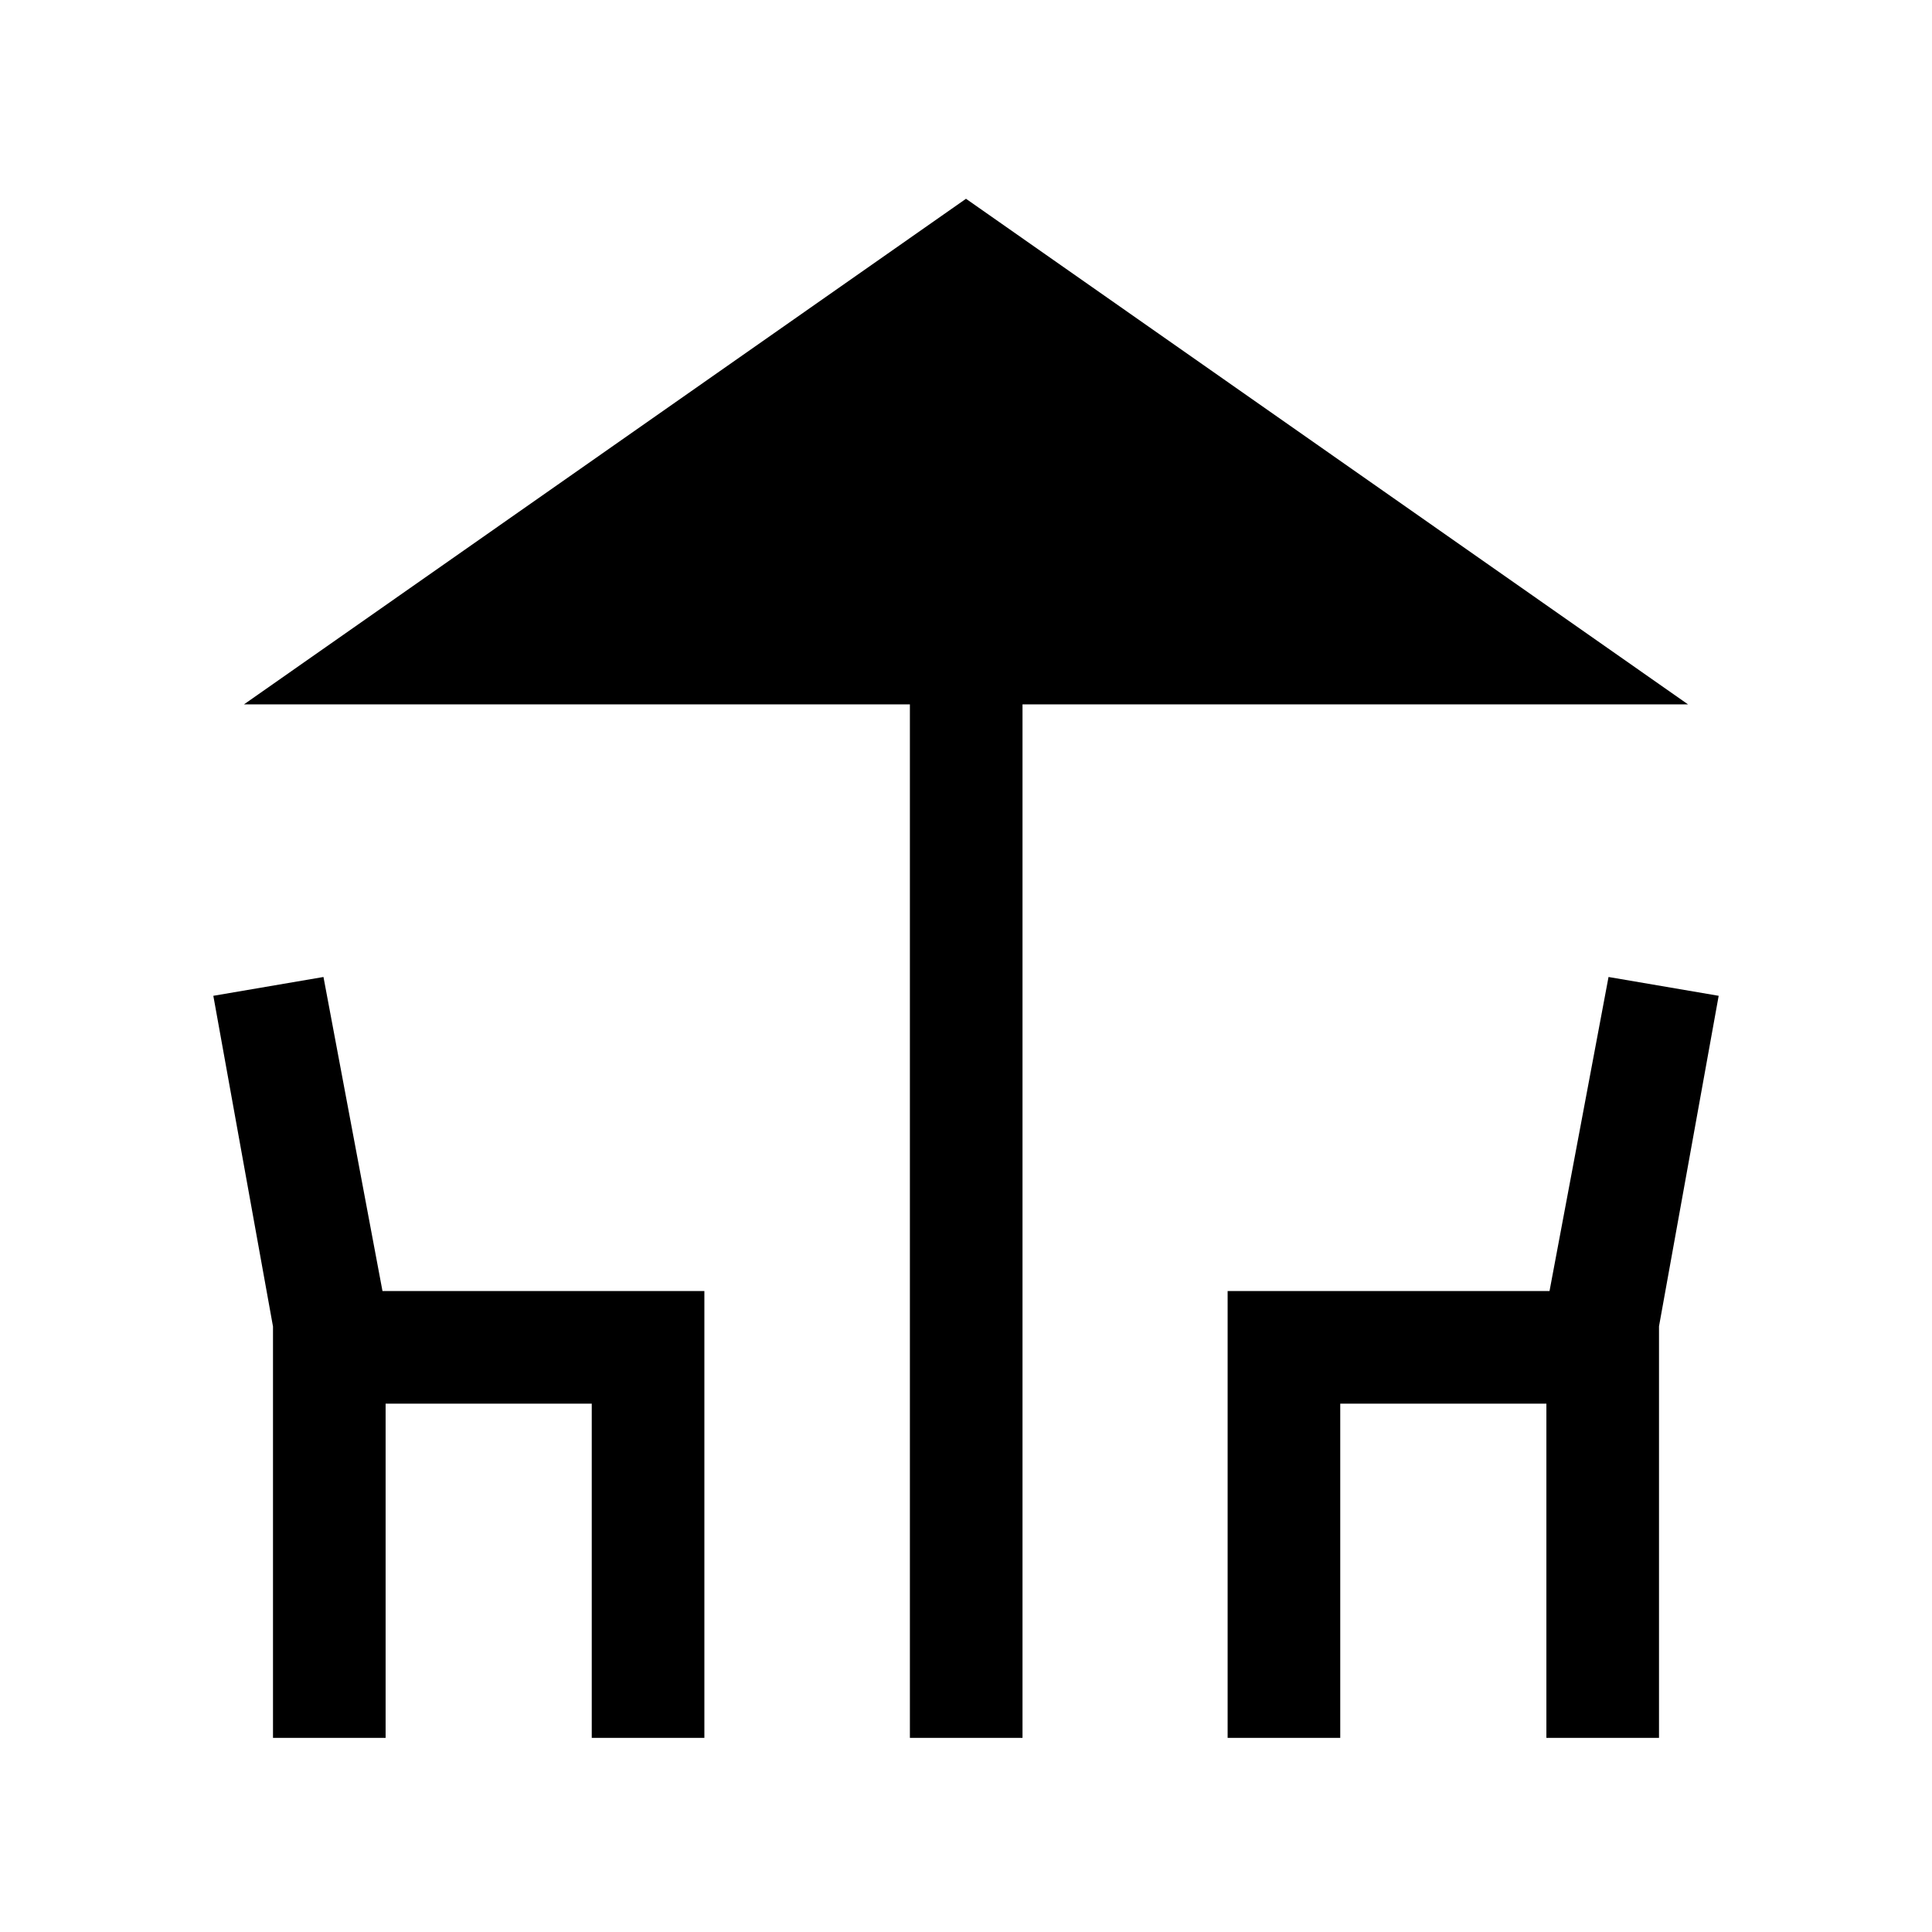 <svg xmlns="http://www.w3.org/2000/svg" height="24" viewBox="0 -960 960 960" width="24"><path d="M452.12-96.46V-610H121.23L480-861.23 838.77-610H508.08v513.54h-55.96Zm-316.47 0v-204.41L106-465.19l54.73-9.35 29.32 156.04H350v222.04h-55.96v-166.08H191.61v166.08h-55.96Zm474.35 0V-318.5h159.95l29.32-156.04 54.73 9.35-29.65 164.22v204.51h-55.96v-166.08H665.96v166.08H610Z"/></svg>